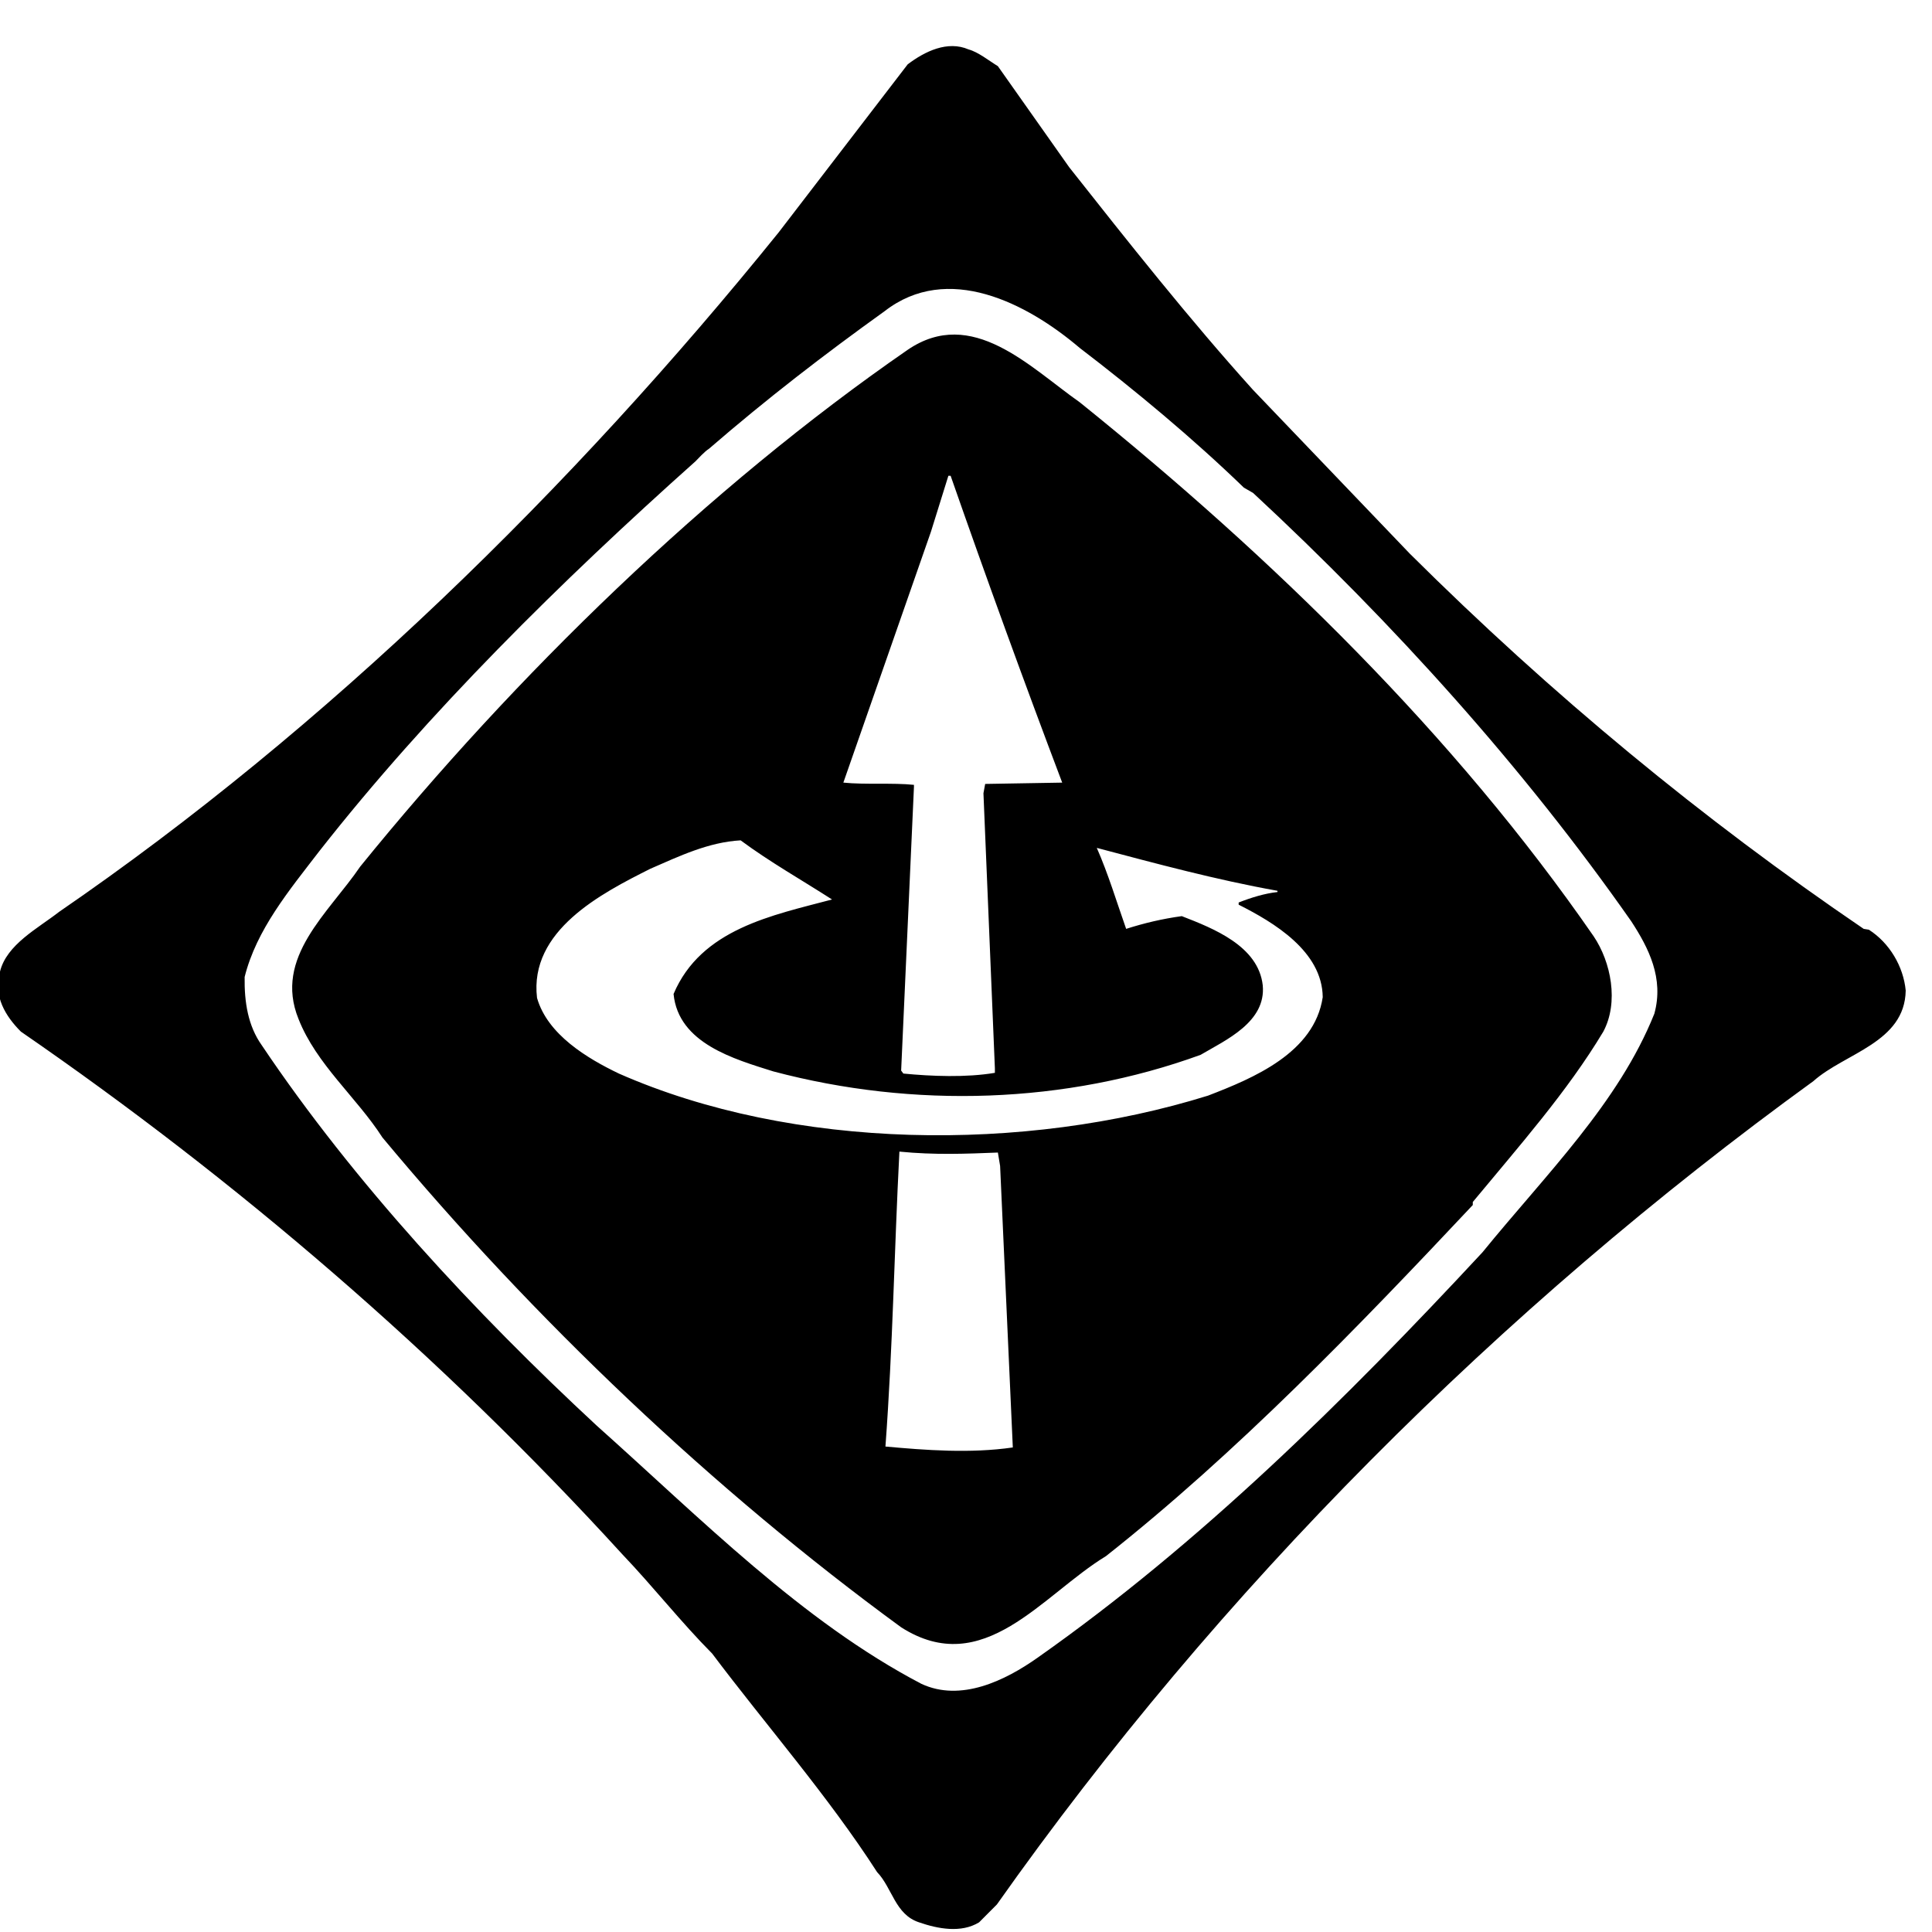 <?xml version="1.0" encoding="UTF-8"?><svg width="64" height="64" version="1.1" viewBox="5.333 -121.419 64 64" xmlns="http://www.w3.org/2000/svg" xmlns:xlink="http://www.w3.org/1999/xlink"><!--Generated by IJSVG (https://github.com/iconjar/IJSVG)--><path d="M1867.8,-2517.26l-4.732,-0.768c-148.662,-101.128 -287.174,-215.508 -417.668,-345.256l-144.208,-150.646c-58.426,-64.76 -115.192,-136.506 -169.208,-204.938l-65.632,-93.002c-8.046,-4.9 -18.074,-13.02 -26.96,-15.396c-19.354,-8.39 -40.228,1.756 -56.02,13.736l-118.762,154.676c-190.522,235.958 -416.052,456.294 -662.104,625.182c-19.464,15.2 -48.376,30.032 -54.396,55.084c-6.458,22.528 5.274,41.12 19.266,55.128c197.032,135.716 385.412,296.836 553.084,480.578c29.762,31.268 53.892,62.362 83.01,91.722c49.042,65.258 106.65,131.036 151.734,201.048c14.138,14.774 16.56,39.066 38.67,46.27c17.306,5.99 38.67,10.058 55.186,0l16.414,-16.486c203.872,-288.804 462.424,-548.184 751.308,-757.6c28.92,-25.82 84.15,-35.43 84.94,-83.354c-2.062,-22.112 -14.936,-43.894 -33.924,-55.976Zm-197.362,77.26c-32.9,82.242 -99.744,147.8 -158.194,219.618c-126.456,136.112 -259.848,267.82 -409.176,372.882c-30.2,21.366 -70.948,41.092 -107.146,24.138c-109.92,-57.534 -202.606,-151.786 -298.81,-237.664c-111.58,-103.454 -223.546,-223.92 -308.114,-349.93c-12.574,-17.678 -16.114,-39.49 -15.748,-62.808c10.87,-43.498 40.674,-79.294 68.872,-115.96c99.92,-127.35 222.318,-248.138 345.922,-358.474c2.846,-2.824 8.118,-8.836 12.602,-11.71c53.072,-45.904 105.808,-86.528 161.44,-126.456c57.958,-45.108 130.89,-7.65 179.654,33.836c51.076,39.044 104.28,83.28 150.966,128.49l8.492,4.878c129.31,119.968 249.402,253.308 348.05,394.27c15.996,24.532 30.128,52.342 21.19,84.89Zm-55.924,-71.3c-127.67,-184.73 -295.226,-348.32 -472.774,-491.242c-45.926,-32.256 -99.102,-88.708 -158.368,-48.326c-184.042,127.174 -361.172,299.652 -503.794,475.546c-29.038,42.73 -79.792,83.426 -56.766,140.17c16.486,41.888 53.526,72.162 77.238,109.1c139.872,168.024 304.874,324.682 477.302,450.692c75.732,48.398 129.704,-29.732 188.496,-65.506c120.466,-95.166 231.944,-210.68 337.51,-323.05v-2.786c42.336,-51.17 86.996,-101.552 120.094,-156.76c14.432,-26.982 7.16,-63.992 -8.938,-87.838Zm-609.778,-372.062l16.07,-51.566h2.078c33.024,94.574 67.314,188.92 102.664,282.324l-70.876,1.206l-1.588,8.566l10.526,253.162v4.11c-26.266,4.476 -58.448,3.19 -84.224,0.666l-2.034,-2.742l11.784,-261.01v-1.91c-19.808,-2.056 -44.786,0 -64.958,-2.056l80.56,-230.752Zm-41.838,841.676c6.86,-92.914 8.046,-178.696 12.852,-271.382c32.63,3.218 60.826,2.034 90.61,0.864l2.056,12.332l11.688,259.028c-39.124,5.69 -80.516,2.502 -117.204,-0.842Zm296.88,-322.904c-169.186,52.706 -381.922,50.3 -542.172,-20.304c-28.994,-13.912 -65.632,-35.774 -75.308,-69.61c-7.328,-61.966 59.144,-96.204 104.324,-118.858c26.588,-11.586 53.526,-24.488 83.01,-26.12c27.312,20.202 55.954,36.264 84.122,54.418c-54.814,14.556 -120.444,27.034 -145.818,86.944c4.432,45.524 56.02,59.984 91.772,71.248c129.426,34.334 269.056,29.93 393.158,-15.228c23.392,-13.736 60.43,-30.23 57.212,-64.066c-4.11,-36.198 -45.546,-52.312 -74.488,-63.576c-17.796,2.422 -34.706,6.436 -51.2,11.71c-8.814,-25.03 -16.436,-50.432 -27.012,-74.518c54.886,14.512 109.598,29.338 166.262,39.49v1.142c-11.616,1.214 -24.51,5.2 -35.722,9.632v2.004c32.16,16.194 76.918,42.81 77.364,85.088c-7.658,51.17 -63.736,74.51 -105.502,90.602Z" transform="scale(0.036)" fill="#000"></path></svg>